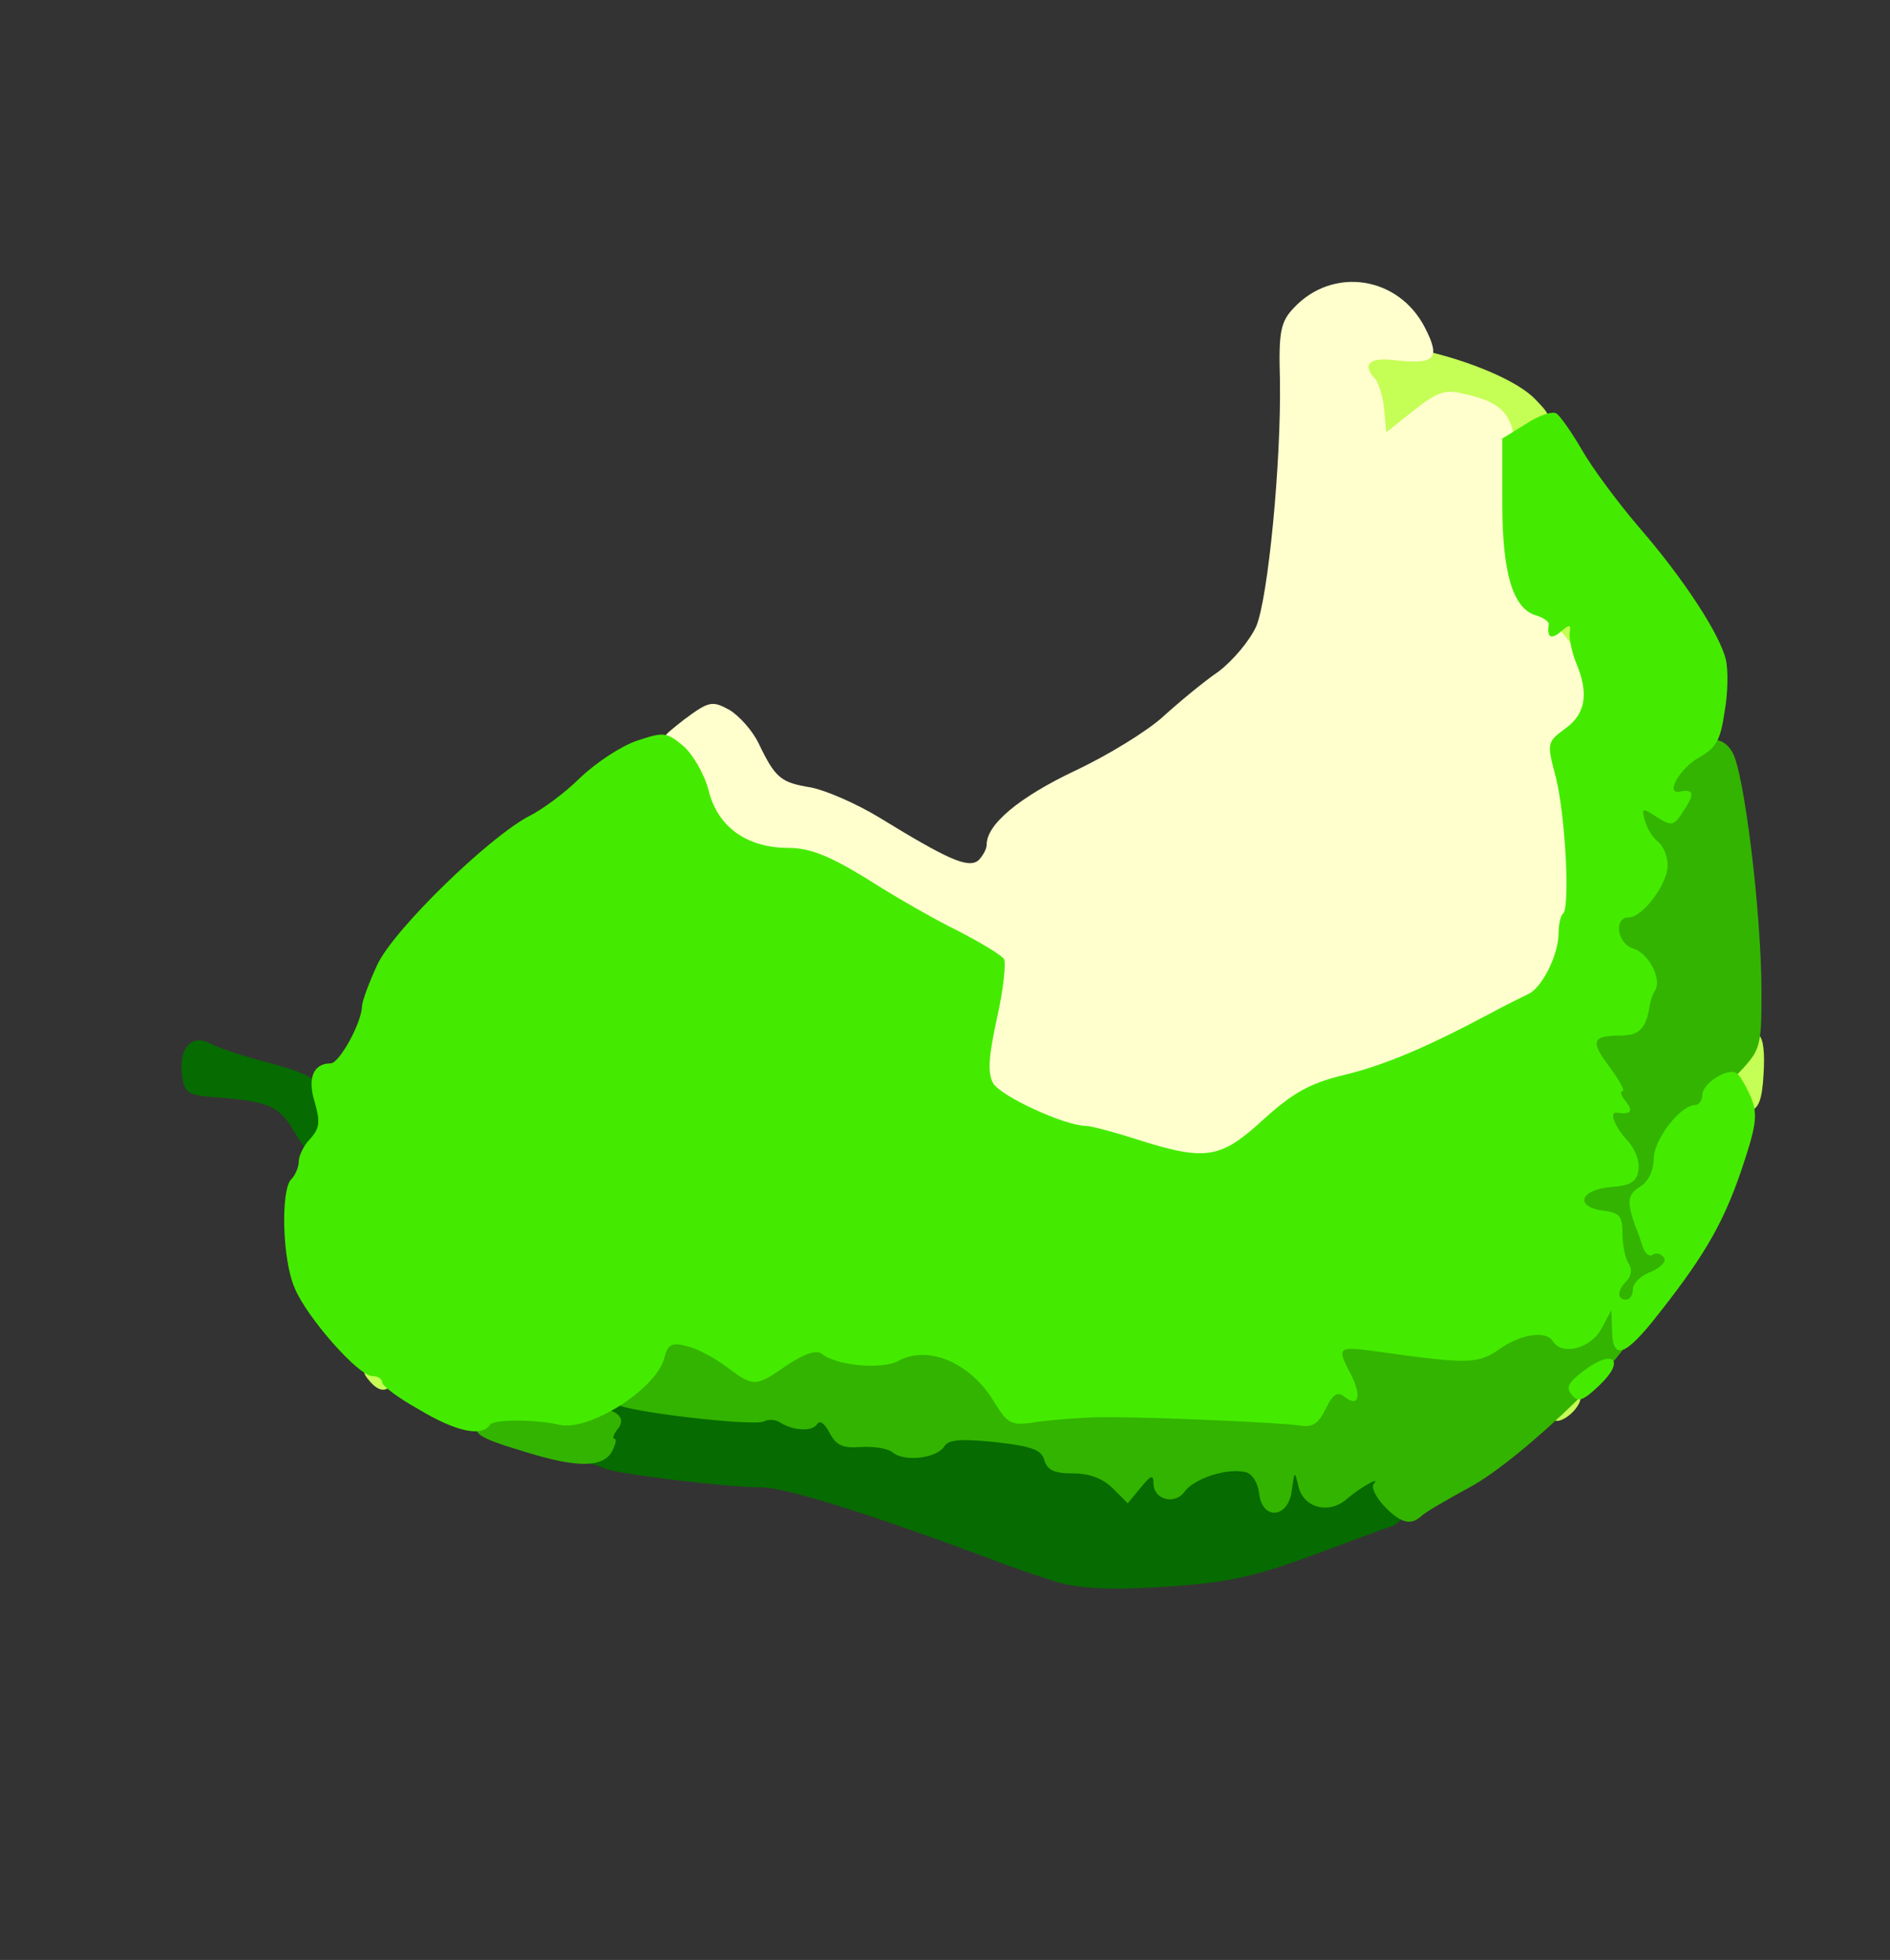 <!DOCTYPE svg PUBLIC "-//W3C//DTD SVG 20010904//EN" "http://www.w3.org/TR/2001/REC-SVG-20010904/DTD/svg10.dtd">
<svg version="1.0" xmlns="http://www.w3.org/2000/svg" width="272px" height="282px" viewBox="0 0 2720 2820" preserveAspectRatio="xMidYMid meet">
<rect x="0" y="0" width="2720" height="2820" fill="#333333" stroke="none"/>
<g id="layer101" fill="#c5fe55" stroke="none">
 <path d="M2236 2042 c-3 -5 3 -17 13 -26 11 -10 22 -13 25 -8 3 5 -3 17 -13 26 -11 10 -22 13 -25 8z"/>
 <path d="M531 1986 c-9 -10 -9 -16 -1 -21 13 -8 42 14 34 26 -8 13 -20 11 -33 -5z"/>
 <path d="M2495 1591 c-3 -6 -4 -11 0 -11 3 0 1 -8 -4 -18 -7 -13 -4 -27 11 -51 27 -41 40 -28 36 35 -2 36 -7 50 -20 52 -9 2 -19 -2 -23 -7z"/>
 <path d="M2241 926 c-37 -38 -35 -58 6 -47 17 4 30 17 36 35 15 45 -5 50 -42 12z"/>
 <path d="M1976 643 c-3 -3 -6 -24 -6 -45 0 -21 -5 -47 -12 -57 -6 -10 -9 -25 -5 -34 13 -34 209 17 257 68 23 24 23 25 5 45 -24 26 -39 25 -58 -4 -9 -13 -30 -26 -48 -30 -32 -6 -40 -3 -100 43 -14 12 -29 18 -33 14z"/>
 </g>
<g id="layer102" fill="#066b00" stroke="none">
 <path d="M1520 2276 c-25 -8 -70 -23 -100 -35 -178 -66 -290 -101 -326 -101 -49 0 -203 -19 -224 -27 -8 -4 -18 -7 -22 -7 -13 -2 -9 -21 4 -21 7 0 12 -12 13 -27 0 -47 13 -51 122 -40 54 5 125 9 158 8 56 -1 60 1 63 22 3 20 7 22 34 17 18 -4 40 -2 54 5 19 11 27 10 49 -4 37 -24 149 -13 170 16 10 16 22 19 50 16 32 -4 38 -1 48 21 9 24 11 24 15 6 7 -34 19 -37 40 -11 14 19 21 22 25 12 7 -17 75 -34 107 -26 18 4 27 15 31 35 l6 30 4 -30 c5 -37 42 -43 47 -7 4 27 16 28 42 2 12 -12 25 -18 29 -15 5 2 12 -2 15 -11 9 -23 29 -5 23 22 -2 14 1 25 9 28 20 8 17 36 -3 42 -10 3 -52 19 -93 34 -106 40 -142 48 -250 54 -66 4 -109 1 -140 -8z"/>
 <path d="M422 1626 c-21 -36 -38 -42 -122 -48 -30 -3 -35 -7 -38 -31 -5 -40 14 -60 42 -45 11 6 50 19 86 28 49 13 68 23 77 41 18 34 16 53 -6 73 -18 16 -19 15 -39 -18z"/>
 </g>
<g id="layer103" fill="#33b400" stroke="none">
 <path d="M1992 2167 c-12 -13 -19 -27 -15 -32 11 -12 -19 5 -39 22 -25 22 -61 13 -69 -17 -6 -25 -6 -24 -10 5 -5 40 -43 43 -47 3 -2 -15 -10 -28 -20 -30 -26 -6 -73 9 -87 28 -14 20 -45 12 -45 -12 0 -13 -4 -11 -18 6 l-19 23 -21 -21 c-15 -15 -34 -22 -58 -22 -27 0 -37 -5 -41 -19 -4 -15 -18 -20 -70 -26 -49 -5 -68 -4 -74 6 -10 17 -57 23 -74 9 -7 -6 -27 -9 -46 -8 -26 2 -35 -2 -45 -20 -7 -14 -14 -19 -18 -13 -7 11 -33 10 -53 -2 -7 -5 -18 -5 -23 -2 -13 8 -202 -14 -213 -25 -5 -4 3 -17 18 -28 15 -12 30 -34 34 -49 7 -25 12 -28 46 -25 25 2 48 12 63 28 31 30 38 30 85 -2 26 -17 42 -22 50 -16 27 23 125 24 112 2 -13 -21 17 -17 71 9 36 18 67 42 79 61 18 29 23 31 60 25 22 -4 60 -6 85 -6 171 3 224 -1 236 -17 11 -15 14 -14 23 11 6 15 18 27 27 27 13 0 15 -7 10 -33 -7 -38 1 -52 21 -36 10 9 13 7 11 -11 -5 -36 22 -46 90 -32 82 17 123 15 152 -8 27 -21 65 -26 75 -10 17 27 71 -7 63 -39 -2 -5 6 -16 17 -24 14 -11 16 -18 9 -28 -6 -8 -10 -23 -10 -34 1 -14 -7 -22 -24 -25 -50 -10 -32 -70 21 -70 34 0 39 -24 9 -40 -19 -10 -23 -51 -7 -77 4 -6 -5 -22 -19 -36 -21 -21 -24 -29 -14 -46 7 -14 21 -21 40 -21 32 0 40 -14 14 -24 -20 -8 -9 -26 16 -26 27 0 15 -29 -17 -41 -20 -7 -24 -15 -21 -41 2 -24 9 -34 23 -36 40 -7 60 -63 31 -86 -7 -6 -17 -23 -20 -39 -8 -32 15 -47 40 -26 13 11 14 9 9 -12 -4 -18 0 -30 17 -46 37 -34 65 -38 81 -11 17 28 42 231 42 345 0 78 -1 83 -31 115 -18 18 -37 43 -43 56 -7 12 -16 20 -21 17 -15 -9 -40 25 -40 55 0 16 -8 35 -17 42 -27 20 -25 32 12 76 l35 40 -25 16 c-14 9 -25 14 -25 10 0 -4 -9 5 -21 20 -15 19 -18 30 -11 39 16 18 -156 186 -233 227 -33 18 -64 36 -69 41 -16 15 -31 10 -54 -14z"/>
 <path d="M759 2090 c-76 -23 -81 -27 -69 -51 9 -16 19 -19 61 -16 27 2 52 7 55 10 3 3 18 2 33 -3 36 -10 67 6 50 26 -6 8 -8 14 -5 14 4 0 2 8 -3 18 -13 24 -50 24 -122 2z"/>
 </g>
<g id="layer104" fill="#ffffcd" stroke="none">
 <path d="M1670 1670 c-14 -4 -60 -17 -104 -29 -96 -27 -131 -44 -152 -76 -15 -23 -15 -31 1 -101 9 -41 15 -77 13 -79 -1 -1 -27 -15 -57 -30 -29 -14 -85 -46 -124 -71 -52 -32 -82 -44 -110 -44 -67 0 -121 -41 -138 -103 -6 -22 -20 -47 -31 -57 -20 -16 -20 -16 17 -45 35 -26 40 -27 64 -14 14 8 34 30 43 49 24 50 32 56 75 63 21 4 65 23 98 43 98 60 128 74 143 62 6 -6 12 -16 12 -23 0 -29 47 -68 127 -106 47 -22 104 -57 127 -78 22 -20 58 -50 80 -65 21 -16 45 -45 54 -65 17 -41 36 -236 34 -355 -2 -69 1 -83 20 -103 56 -60 151 -46 189 29 23 45 14 53 -46 46 -35 -4 -45 7 -26 27 5 6 11 25 13 43 l3 34 39 -31 c33 -26 45 -31 70 -25 61 13 76 31 77 93 4 194 -2 171 62 245 66 78 73 112 30 146 -26 20 -26 22 -14 70 16 63 21 181 8 198 -6 7 -7 15 -4 18 19 20 -51 124 -83 124 -10 0 -35 12 -56 27 -48 32 -138 70 -202 84 -37 7 -61 22 -100 59 -43 43 -56 50 -89 49 -21 0 -49 -4 -63 -9z"/>
 </g>
<g id="layer105" fill="#44eb00" stroke="none">
 <path d="M603 2028 c-29 -16 -53 -34 -53 -39 0 -5 -6 -9 -14 -9 -20 0 -95 -85 -112 -127 -18 -41 -20 -141 -5 -156 6 -6 11 -18 11 -26 0 -8 7 -23 17 -33 13 -15 14 -24 6 -52 -11 -35 -2 -56 23 -56 12 0 44 -57 45 -82 0 -7 10 -34 22 -60 24 -51 161 -184 219 -214 18 -9 51 -33 73 -55 22 -21 58 -45 81 -53 39 -13 43 -13 67 7 14 12 31 41 37 65 13 52 55 82 115 82 30 0 58 11 112 44 39 25 98 59 131 75 33 17 63 35 67 41 3 6 -1 44 -10 84 -12 55 -14 79 -6 94 10 19 104 62 134 62 7 0 41 9 75 20 98 31 119 27 180 -29 42 -38 66 -52 115 -64 59 -14 120 -40 212 -89 22 -12 47 -24 55 -28 19 -9 43 -56 43 -87 0 -13 3 -25 6 -28 11 -6 4 -141 -10 -197 -13 -49 -13 -50 14 -70 29 -21 34 -50 15 -95 -6 -15 -10 -35 -9 -42 2 -13 0 -13 -13 -2 -14 12 -20 8 -17 -11 0 -4 -9 -10 -20 -13 -32 -11 -47 -61 -47 -162 l0 -92 34 -21 c18 -12 38 -19 44 -15 5 3 22 27 37 53 15 26 52 76 83 112 64 74 116 154 124 190 3 14 3 47 -2 74 -6 41 -12 52 -37 66 -27 15 -49 53 -28 49 21 -4 22 3 7 26 -15 24 -18 24 -39 11 -21 -14 -23 -14 -18 4 3 11 11 25 19 31 8 6 14 22 14 34 0 27 -36 75 -56 75 -22 0 -17 38 7 45 22 7 41 44 31 60 -4 6 -7 16 -8 23 -5 32 -15 42 -42 42 -41 0 -44 8 -15 46 14 19 22 34 18 34 -4 0 -2 7 5 15 11 14 7 19 -13 16 -12 -2 -3 21 16 41 10 11 17 29 15 41 -2 17 -11 23 -40 25 -45 4 -52 29 -10 34 23 3 27 8 27 33 0 17 4 36 9 43 5 8 4 18 -3 25 -14 14 -14 27 -1 27 6 0 10 -7 10 -15 0 -9 12 -20 26 -25 14 -6 22 -15 19 -20 -4 -6 -11 -8 -16 -5 -5 4 -11 -1 -14 -9 -3 -9 -8 -24 -12 -33 -12 -35 -11 -44 8 -56 11 -7 19 -23 19 -40 0 -27 38 -77 60 -77 5 0 10 -7 10 -15 0 -16 36 -39 49 -31 5 3 14 19 21 35 10 25 8 40 -15 108 -27 78 -56 126 -128 216 -41 50 -57 53 -57 9 l-1 -27 -15 28 c-15 27 -56 38 -69 17 -10 -16 -45 -11 -77 11 -31 22 -46 22 -180 3 -53 -7 -55 -6 -33 35 15 31 10 47 -11 30 -9 -7 -16 -3 -26 18 -11 22 -19 27 -38 24 -26 -4 -202 -12 -280 -12 -25 0 -66 3 -91 6 -45 7 -47 6 -69 -29 -34 -56 -95 -81 -137 -58 -23 13 -90 7 -110 -10 -8 -6 -24 -1 -50 16 -46 32 -48 32 -87 3 -17 -13 -43 -27 -57 -30 -22 -6 -28 -3 -33 17 -11 44 -108 106 -151 96 -35 -8 -95 -8 -100 0 -11 18 -49 10 -102 -22z"/>
 <path d="M2262 2007 c-9 -11 -5 -18 19 -36 42 -31 58 -13 21 22 -24 23 -31 25 -40 14z"/>
 </g>

</svg>